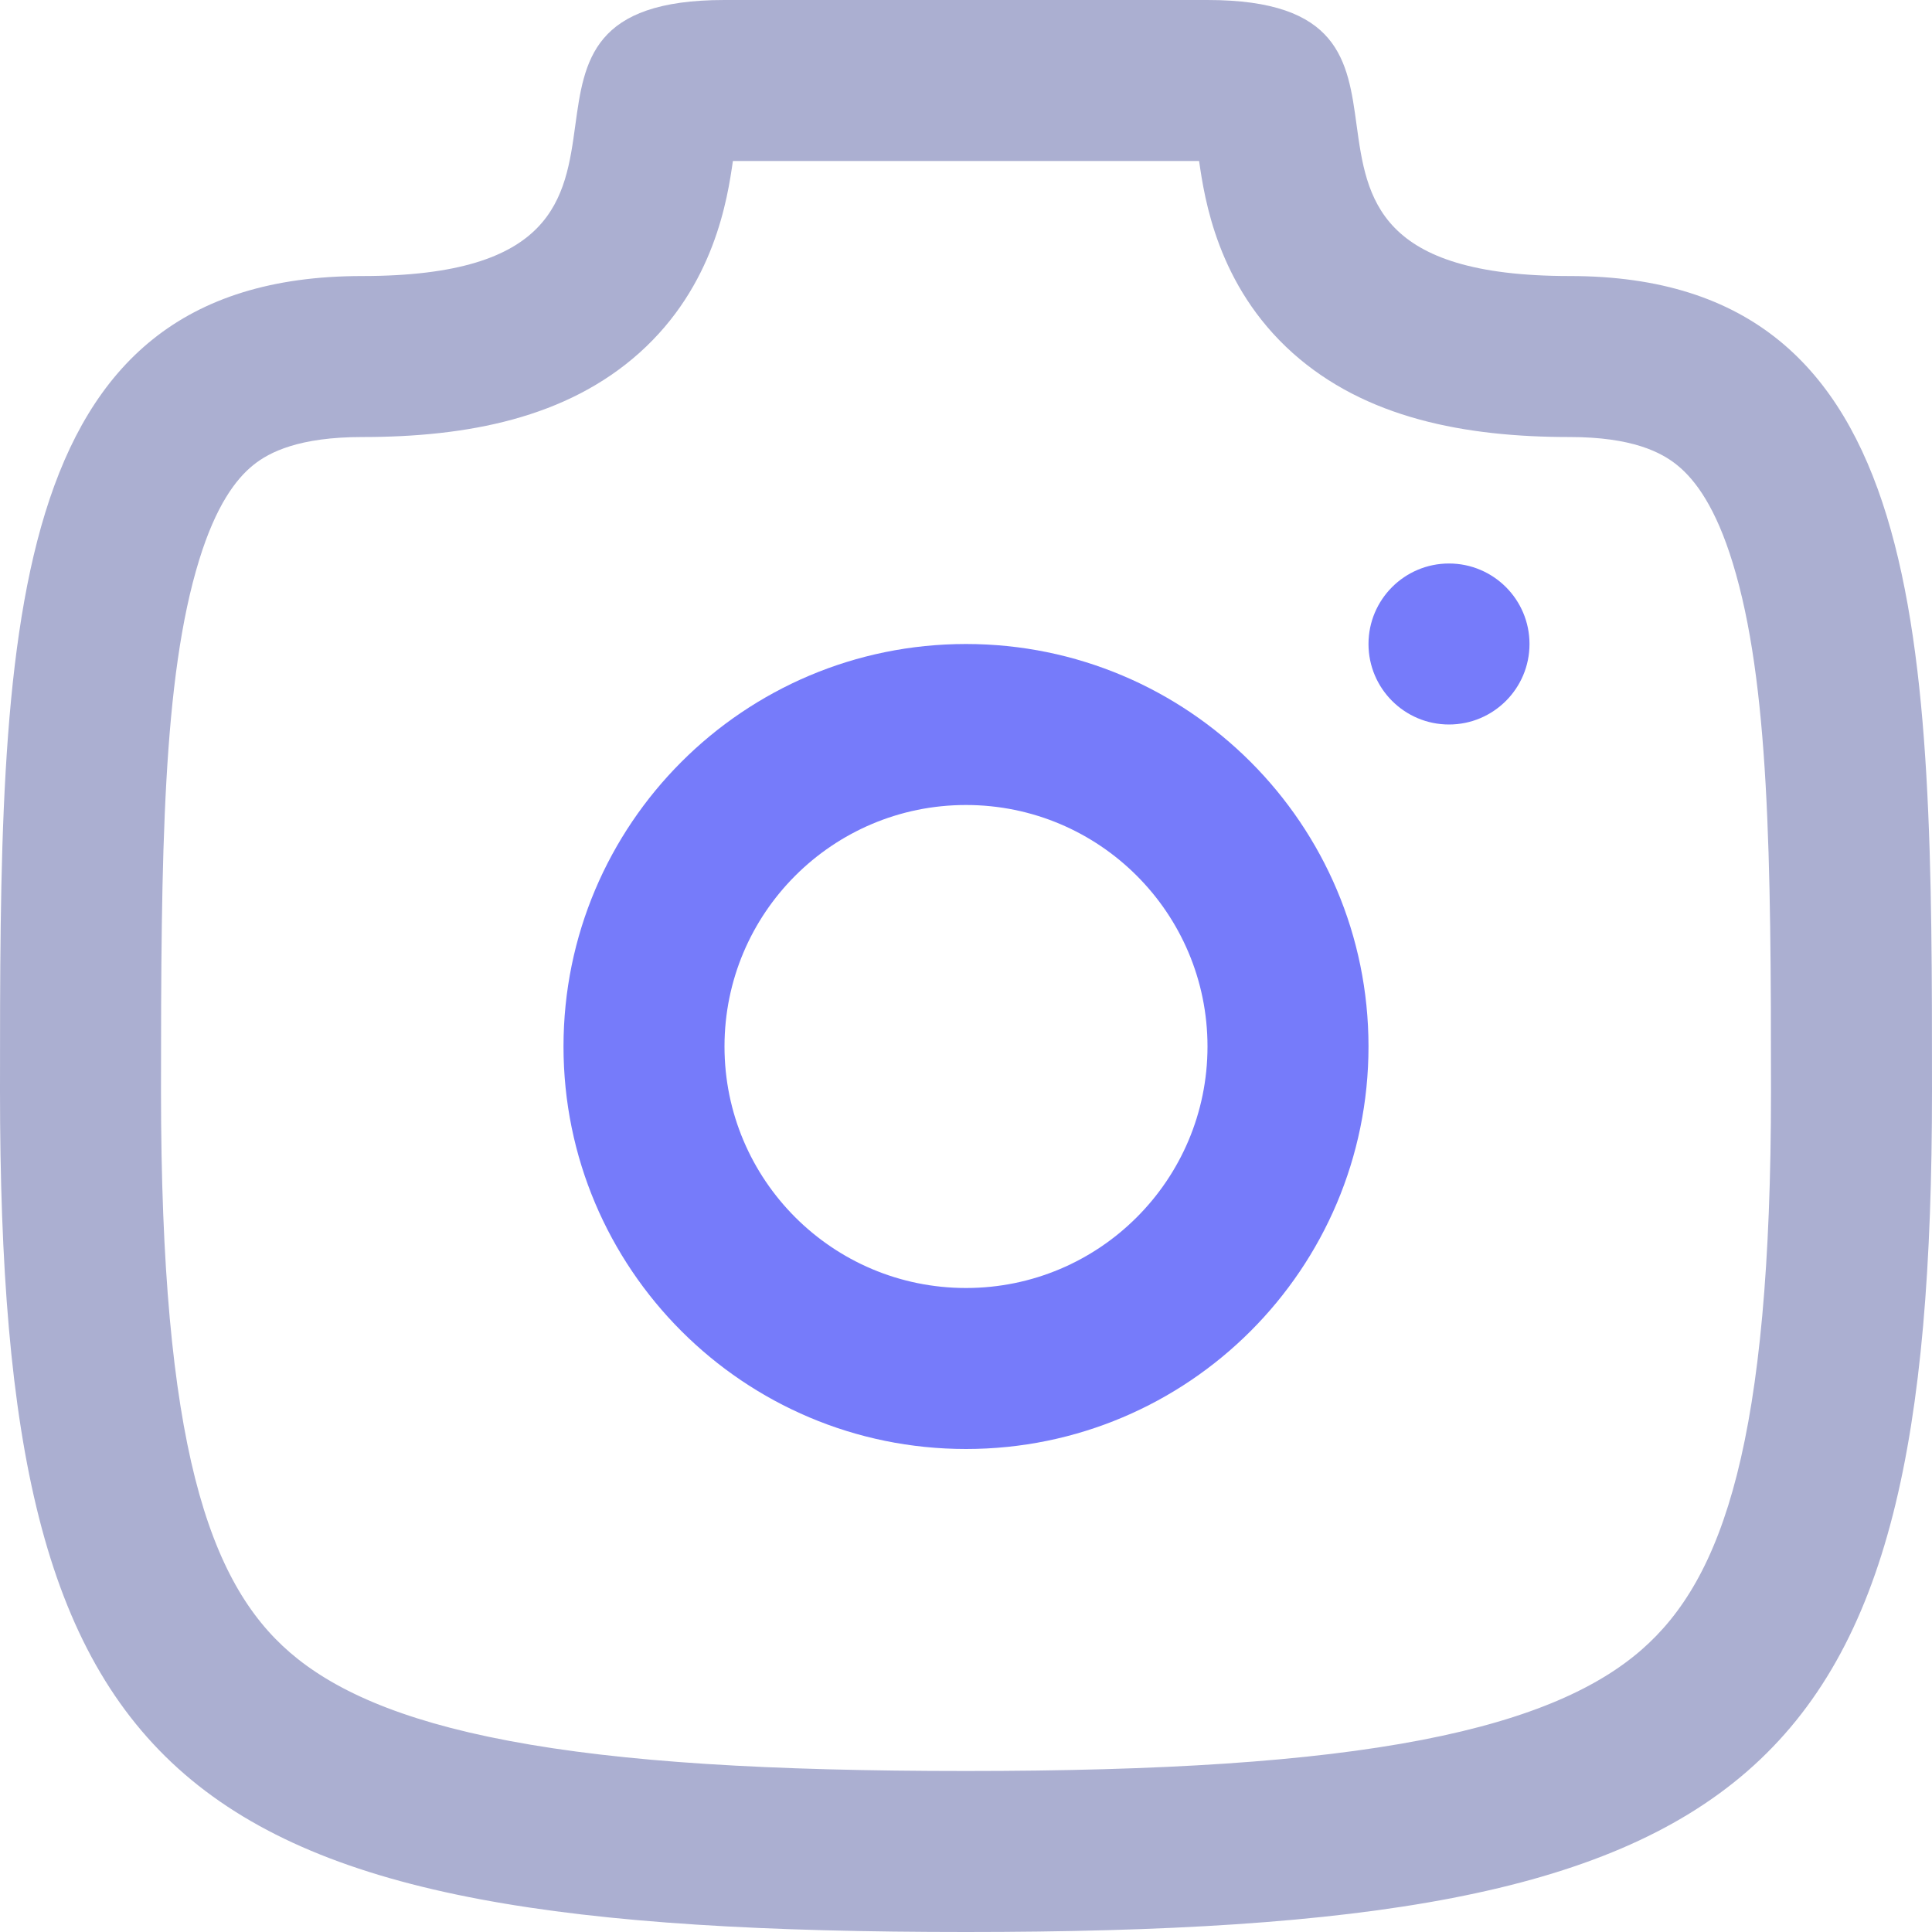 <svg width="24" height="24" viewBox="0 0 24 24" fill="none" xmlns="http://www.w3.org/2000/svg">
<path fill-rule="evenodd" clip-rule="evenodd" d="M16.852 1.553C16.743 0.753 16.64 1.7249e-05 15 3.24458e-05L9 4.51564e-10C7.36 -2.12822e-05 7.257 0.753 7.147 1.553C7.023 2.46 6.891 3.429 4.5 3.429C0 3.429 0 7.891 0 13.55C0 22.258 2.118 24 12 24C21.882 24 24 22.156 24 13.551C24 8.003 24 3.429 19.5 3.429C17.109 3.429 16.977 2.46 16.852 1.553ZM9.181 1.503C9.181 1.503 9.18 1.505 9.179 1.508L9.181 1.503ZM9.104 2.003L9.104 2L14.896 2L14.896 2.003C14.963 2.464 15.123 3.548 16.057 4.384C16.963 5.194 18.195 5.429 19.5 5.429C20.272 5.429 20.638 5.617 20.838 5.781C21.063 5.964 21.315 6.308 21.525 6.995C21.98 8.479 22 10.658 22 13.551C22 17.893 21.407 19.61 20.392 20.494C19.87 20.949 19.054 21.345 17.664 21.614C16.265 21.884 14.431 22 12 22C9.565 22 7.728 21.891 6.326 21.626C4.933 21.364 4.12 20.975 3.601 20.527C2.596 19.659 2 17.953 2 13.551C2 10.599 2.021 8.424 2.474 6.957C2.682 6.282 2.929 5.951 3.149 5.775C3.347 5.616 3.716 5.429 4.5 5.429C5.805 5.429 7.036 5.194 7.942 4.384C8.877 3.548 9.037 2.464 9.104 2.003ZM14.819 1.503L14.82 1.508C14.819 1.504 14.819 1.503 14.819 1.503Z" fill="#ABAFD1"/>
<path d="M18 9C17.448 9 17 8.552 17 8C17 7.448 17.448 7 18 7C18.552 7 19 7.448 19 8C19 8.552 18.552 9 18 9Z" fill="#767BFA"/>
<path fill-rule="evenodd" clip-rule="evenodd" d="M12 8C9.239 8 7 10.239 7 13C7 15.761 9.239 18 12 18C14.761 18 17 15.761 17 13C17 10.239 14.761 8 12 8ZM12 10C10.343 10 9 11.343 9 13C9 14.657 10.343 16 12 16C13.657 16 15 14.657 15 13C15 11.343 13.657 10 12 10Z" fill="#767BFA"/>
</svg>
